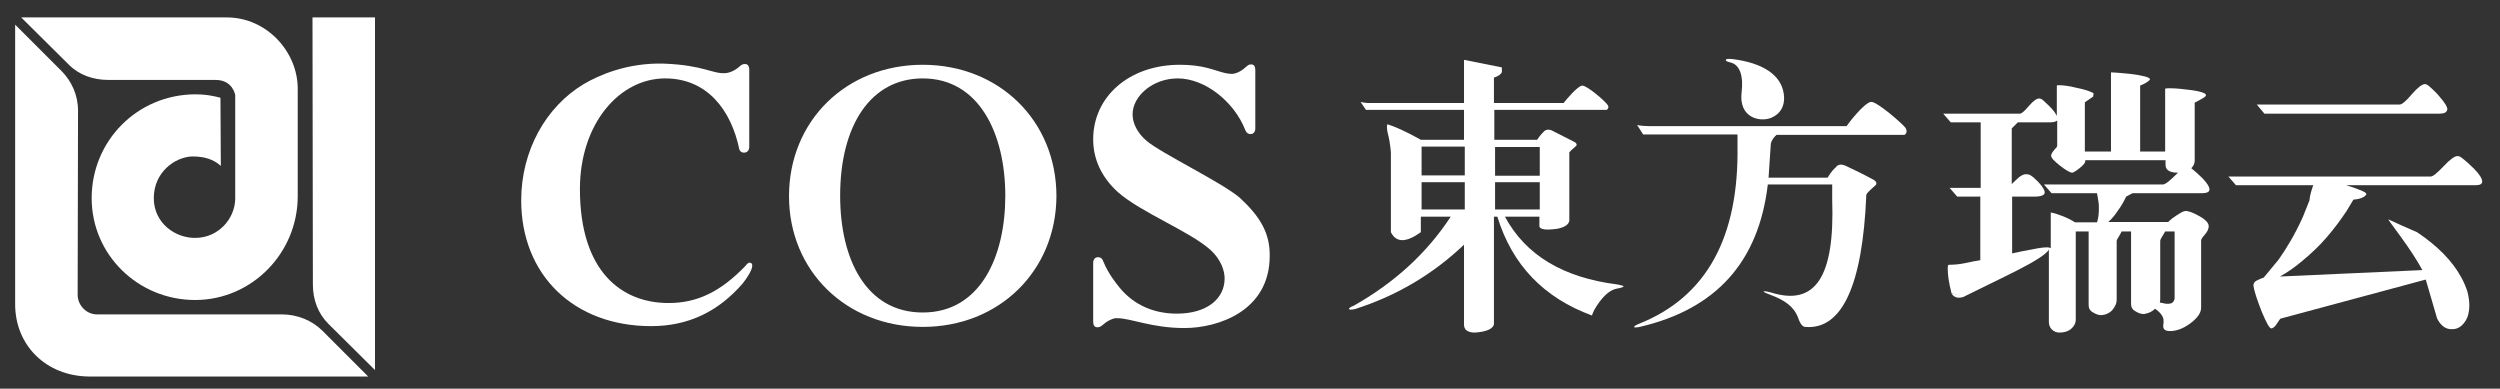<?xml version="1.0" encoding="utf-8"?>
<!-- Generator: Adobe Illustrator 19.2.1, SVG Export Plug-In . SVG Version: 6.00 Build 0)  -->
<svg version="1.1" id="图层_1" xmlns="http://www.w3.org/2000/svg" xmlns:xlink="http://www.w3.org/1999/xlink" x="0px" y="0px"
	 viewBox="0 0 660 102.6" style="enable-background:new 0 0 660 102.6;" xml:space="preserve">
<rect x="0" y="0" width="660" height="102.6" fill="#333333" stroke="none"/>
<style type="text/css">
	.st0{fill-rule:evenodd;clip-rule:evenodd;fill:#FFFFFF;}
	.st1{fill:#FFFFFF;}
</style>
<g>
	<path class="st0" d="M82.6,75.1c0,4.1,1.4,7.7,4.1,10.4l12.3,12.2V4.6H82.5L82.6,75.1z"/>
	<path class="st0" d="M59.9,4.6c10.5,0,18.8,9.1,18.7,19v28.2c0,15-12.1,27.4-27.1,27.4c-15,0-27.3-11.9-27.3-26.9
		c0-15,11.9-27.3,27.3-27.4c2.5,0,4.4,0.3,6.7,0.9l0.1,18c-2-1.8-4.4-2.5-7.6-2.5c-4.7,0.2-10.1,4.3-10.1,11c0,6.7,5.8,10.6,11,10.5
		c5.9,0,10.4-4.9,10.5-10.3V25.1c0,0-0.6-4-5.2-4l-28.3,0c-4,0-7.7-1.3-10.4-4L5.6,4.6H59.9z"/>
	<path class="st0" d="M4,80.3V6.5l12.2,12.2c2.7,2.7,4.4,6.4,4.4,10.5l-0.1,48.6c0,2.8,2.3,5.2,5.1,5.2l48.8,0c4.1,0,8,1.6,10.7,4.3
		l12.1,12.1H23.5C12.3,99.3,4,91.3,4,80.3z"/>
</g>
<g>
	<path class="st0" d="M243.6,20.7c-13.6,0-21.8,12.2-21.8,31c0,16.8,6.9,30.8,21.8,30.8c15.3,0,21.8-14.9,21.8-30.8
		C265.4,35.3,258.5,20.7,243.6,20.7L243.6,20.7z M243.6,86.3c-20.2,0-35.3-14.8-35.3-34.5c0-19.9,15.1-34.7,35.3-34.7
		c20.2,0,35.3,14.8,35.3,34.7C278.8,71.5,263.8,86.3,243.6,86.3L243.6,86.3z"/>
	<path class="st1" d="M327.4,52.3c-4.5-4-21.2-12-24.8-15.2c-2.3-2-3.6-4.5-3.6-6.9c0-4.9,5.4-9.5,11.9-9.5
		c7.3,0,14.9,6.2,17.8,13.5c0.1,0.2,0.4,1.2,1.4,1.2c0.9,0,1.3-0.7,1.3-1.5c0-0.8,0-14,0-15.4c0-0.9-0.3-1.5-1.1-1.5
		c-0.7,0-0.9,0.3-1.4,0.7c-1.2,1.1-2.6,1.8-3.7,1.8c-1.9,0-3.9-0.9-6.2-1.5c-2.2-0.6-4.7-0.9-7.5-0.9c-13.4,0-22.9,8.4-22.9,19.7
		c0,5.1,2.1,9.9,6.5,13.9C301.2,56.1,314,61,319.6,66c2.7,2.5,3.7,5.4,3.7,7.5c0,5.4-4.7,9.3-12.6,9.3c-6.9,0-12.2-2.9-15.7-7.6
		c-0.1-0.1-2.4-2.9-3.7-6.1c-0.1-0.2-0.3-1.2-1.4-1.2c-0.9,0-1.3,0.7-1.3,1.5c0,0.8,0,14,0,15.5c0,0.9,0.3,1.5,1.1,1.5
		c0.6,0,0.9-0.2,1.4-0.6c1.1-1,2.3-1.6,3.3-1.8c0.2,0,0.3,0,0.5,0c3.7,0,9.1,2.6,17.8,2.6c9,0,22.5-4.6,22.5-19
		C335.3,61.7,332.8,57.3,327.4,52.3z"/>
	<path class="st1" d="M198.2,69.4c-0.7-0.3-1.2,0.6-1.5,0.9c-6.5,6.7-12.6,9.7-20.2,9.7c-12.3,0-23.4-8.2-23.4-30.1
		c0-17.2,10.4-29.2,22.5-29.2c11,0,17.4,8.2,19.6,18.8c0,0,0.3,0.8,1.2,0.8c1.1,0,1.4-0.9,1.4-1.5c0-4.2,0-19.8,0-20.4
		c0-0.3,0-0.5-0.1-0.7c-0.1-0.5-0.5-0.8-1-0.8c-0.7,0-0.9,0.2-1.4,0.6c-1.2,1.1-2.6,1.7-3.7,1.8c-3.5,0.3-5.7-2.1-16.3-2.5
		c-9.7-0.3-17.3,3.1-21.2,5.4c-10,6-16.5,17.6-16.5,30.7c0,19.7,13.9,33.2,34.3,33.2c9.9,0,17.8-3.9,24.2-11.3
		C198.5,71.7,199.1,69.8,198.2,69.4z"/>
</g>
<g>
	<path class="st1" d="M427,75.1c-14.3-1.8-24.2-7.7-29.7-17.9h9.1v2.6c0.2,0.8,1.8,1,4.7,0.6c2-0.4,3-1.1,3.2-2.1V40.2
		c0.6-0.7,1.9-1.7,1.9-1.8c0.1-0.3,0-0.6-0.5-0.9c-2.7-1.4-4.7-2.4-6.1-3.1c-0.8-0.3-1.4-0.2-1.9,0.2c-0.5,0.5-1.1,1.1-1.9,2.3h-3.7
		v0h-7.6V29h10.9v0h18.8c0.4-0.3,0.6-0.8,0.2-1.3c-0.5-0.9-5.5-5.2-6.7-5.1c-1.3,0.1-4.7,4.3-4.9,4.6h-7.5l0,0h-10.9v-6.7
		c1.2-0.4,1.9-0.9,2.1-1.5v-1.2l-10-2v11.4h-24.7c-1,0-1.9-0.1-2.6-0.3l1.4,2.1c2.4,0,25.9,0,25.9,0v7.9h-11.4
		c-3.9-2.2-6.9-3.5-8.8-4.1c-0.2,0.2-0.2,0.9,0,2.1c0.4,1.4,0.7,3.1,0.9,5.3v21.1c1.4,2.8,4,2.8,7.9,0v-4.1h7.9
		c-6.3,9.6-14.8,17.4-25.6,23.5c-1,0.4-1.4,0.7-1.2,0.9c0,0.2,0.5,0.2,1.5,0c11-3.5,20.6-9.2,28.8-17v21.1c0,1.4,1,2.1,2.9,2.1
		c2.9-0.2,4.6-0.9,5-2.1V57.2h0.9c3.9,12.7,12.2,21.4,25,26.1c0-0.2,0.2-0.7,0.6-1.5c1.9-3.3,3.9-5.2,5.9-5.6
		c1.2-0.2,1.8-0.4,1.8-0.6C428.7,75.5,428.1,75.3,427,75.1z M386.7,55.3h-11.4v-7.2h11.4V55.3z M386.7,46.3h-11.4v-7.6h11.4V46.3z
		 M394.7,38.8h11.8v7.6h-11.8V38.8z M394.7,55.3v-7.2h11.8v7.2H394.7z"/>
	<g>
		<path class="st1" d="M457.2,16.6c2.1,0.7,3.1,3.5,2.6,7.6c-0.9,7,4.9,8.1,7.8,6.9c2.4-1,3.8-3.2,3.3-6.4
			c-0.7-4.9-5.5-8.1-13.5-9.1c-1-0.1-1.8-0.1-1.8,0.3C455.8,16.3,456.3,16.3,457.2,16.6z"/>
		<path class="st1" d="M494,26.9c-1.8,0.1-6.3,6-6.5,6.4h-46.1v0h-6.1c-1.1,0-2.2-0.1-3.1-0.3l1.6,2.5c0.8,0,24.9,0,24.9,0v2.9
			c0.4,24.3-8.2,39.9-25.8,47c-1,0.4-1.5,0.7-1.5,0.9c0,0.2,0.5,0.2,1.5,0c20.2-4.7,31.4-17.2,33.8-37.6h17v4.1
			c0.7,20.4-4.5,28.1-16.2,24.4c-1.4-0.4-3.4-0.6-0.2,0.6c3.8,1.4,6.3,3.1,7.4,6.1c0.4,1.2,1,2.3,1.8,2.4c9.8,0.9,15.2-11,16.2-34.7
			c-0.2-0.6,2.6-2.7,2.6-2.9c0.2-0.4,0-0.8-0.6-1.2c-3.3-1.8-5.9-3-7.6-3.8c-1-0.4-1.8-0.3-2.3,0.3c-0.6,0.6-1.4,1.3-2.3,2.9h-15.6
			c0.2-2.9,0.4-5.7,0.6-9c0.2-0.8,0.7-1.6,1.5-2.3h33.8c0.6-0.4,0.7-1,0.3-1.8C502.1,32.5,495.5,26.8,494,26.9z"/>
	</g>
	<g>
		<path class="st1" d="M515.2,77.4c-0.7-2.7-1-4.8-1-6.5c0-0.7,0.1-1,0.3-1c1.3,0,2.6-0.1,4.1-0.4c1.9-0.4,3.3-0.7,4.2-0.8V51.9
			h-6.1l-2-2.3h8.2V32.3H515l-2-2.3h20.3c0.4,0,1.2-0.7,2.3-2c1.2-1.4,2.1-2,2.7-2c0.3,0,0.6,0.1,1,0.4c1.1,1,1.8,1.7,2.1,2
			c0.8,0.8,1.3,1.6,1.6,2.2v-8c0-0.1,0.2-0.1,0.7-0.1c1,0,2.6,0.2,4.6,0.7c2,0.4,3.5,0.9,4.4,1.4c0,0.3-0.1,0.6-0.1,0.9
			c-0.7,0.5-1.5,1-2.2,1.5V40h6.9V19.1c2.2,0.1,3.8,0.3,5,0.4c3.4,0.4,5.2,0.9,5.3,1.4c0,0.2-0.5,0.7-1.7,1.3
			c-0.2,0.1-0.5,0.2-0.9,0.4V40h6.6V23.4c0.4-0.1,0.8-0.1,1.1-0.1c1.8,0,3.7,0.2,5.9,0.5c2.2,0.3,3.4,0.7,3.7,1.1
			c0.2,0.3,0,0.6-0.7,1c-0.7,0.4-1.4,0.8-2.2,1.2v15.3c0,0.8-0.3,1.4-0.9,2c1.1,0.9,2.1,1.8,3,2.7c1.2,1.3,1.8,2.2,1.8,2.9
			c0,0.7-0.7,1-2,1h-18.3c-0.6,0.3-1.1,0.6-1.7,0.9c-0.6,1.3-1.3,2.5-2.1,3.6c-0.8,1.2-1.6,2.2-2.6,3.1h15.8
			c0.7-0.7,1.5-1.3,2.3-1.8c1.1-0.7,1.8-1.1,2.3-1.1c0.9,0,2.1,0.5,3.7,1.4c1.6,0.9,2.4,1.8,2.4,2.6c0,0.7-0.3,1.4-1,2.2
			c-0.7,0.8-1,1.3-1,1.5v17.8c0,1.4-1,2.8-2.9,4.2c-1.9,1.4-3.7,2-5.3,2c-1.4,0-1.9-0.5-1.8-1.6c0.2-1.1,0.1-1.9-0.4-2.6
			c-0.4-0.6-1-1.2-1.8-1.7c-0.7,0.8-1.7,1.2-2.9,1.4c-0.7,0-1.4-0.2-2.2-0.7c-0.8-0.4-1.2-1.1-1.2-1.9V61.1h-2.5
			c-0.1,0.2-0.3,0.7-0.7,1.3c-0.4,0.6-0.6,1-0.6,1.3v15.5c0,0.9-0.4,1.7-1.1,2.6c-0.7,0.8-1.7,1.3-2.9,1.4c-0.7,0-1.4-0.2-2.2-0.7
			c-0.8-0.4-1.2-1.1-1.2-1.9V61.1h-3.4v23.2c0,1-0.4,1.8-1.2,2.5c-0.8,0.7-1.9,1-3.1,1c-0.8,0-1.5-0.3-2-0.8c-0.5-0.5-0.8-1.2-0.8-2
			V65.9c-0.7,1.2-3.5,3-8.2,5.4c-4.7,2.4-9.6,4.7-14.4,7.1 M575,45.6c-2.2,0-3.3-0.7-3.3-2.1v-1.2h-21.2v0.3c0,0.4-0.5,1-1.5,1.8
			c-1,0.8-1.7,1.2-2,1.2c-0.6-0.1-1.7-0.7-3.2-1.9c-1.5-1.2-2.3-2-2.3-2.6c0-0.4,0.3-0.9,0.8-1.5c0.6-0.6,0.8-0.9,0.8-1.1v-6.7
			c-0.3,0.3-0.9,0.5-1.9,0.5h-8.5l-1.6,1.6v14.7c0.5-0.5,1.1-1.1,1.8-1.7c0.7-0.6,1.3-0.9,1.9-0.9c0.3,0,0.6,0,0.9,0.1
			c0.3,0.1,0.7,0.4,1.1,0.7c0.9,0.8,1.7,1.6,2.2,2.3c0.5,0.7,0.8,1.2,0.8,1.7c0,0.7-0.9,1.1-2.6,1.1h-6v15c1.8-0.4,3.7-0.8,5.5-1.1
			c1.8-0.4,3.1-0.5,3.8-0.5c0.4,0,0.7,0.1,0.9,0.2v-9.4c0.7,0.1,1.7,0.4,3,0.9c1.3,0.5,2.5,1.1,3.4,1.7h5.8c0.2-0.5,0.3-1.1,0.4-1.8
			c0.1-0.7,0.1-1.3,0.1-1.9c0-0.6,0-1.2-0.1-1.7c-0.2-1.2-0.3-1.9-0.4-2.3h-12l-2-2.3H571c0.5,0,1.2-0.5,2.3-1.5
			C573.8,46.7,574.4,46.2,575,45.6z M570.2,79.9c0.4,0,0.8,0.1,1.1,0.2c0.3,0.1,0.7,0.1,1.2,0.1c0.3,0,0.7-0.1,1-0.3
			c0.3-0.2,0.5-0.6,0.6-1.1c0-0.1,0-0.4,0-0.7V61.1h-2.5c-0.1,0.2-0.3,0.6-0.7,1.2c-0.4,0.6-0.6,1.1-0.6,1.3v15.5L570.2,79.9z"/>
		<path class="st1" d="M610.7,48.9h-20.4l-2-2.3h53.4c0.6,0,1.7-0.9,3.4-2.7c1.7-1.8,2.9-2.7,3.7-2.7c0.3,0,0.6,0.1,0.9,0.3
			c1.3,1,2.4,2,3.4,3c1.5,1.5,2.2,2.7,2.2,3.4c0,0.7-0.6,1-1.8,1h-34.1c1.7,0.5,3,1,4,1.4c0.9,0.4,1.4,0.7,1.3,1
			c-0.2,0.5-0.9,0.9-2,1.2c-0.6,0.1-1.1,0.2-1.4,0.2c-0.7,1.2-1.3,2.2-1.8,3c-1.6,2.4-3.3,4.7-5.3,7c-1.8,2.1-3.9,4.1-6.3,6.1
			c-2,1.7-4,3.1-6,4.2l37.6-1.7c-1.4-2.6-3.3-5.5-5.7-8.8c-2.2-3-3.3-4.5-3.3-4.6c2.5,1.2,5.1,2.3,7.6,3.4
			c5.4,3.6,9.3,7.6,11.6,11.8c0.8,1.4,1.3,2.7,1.7,3.9c0.3,1.2,0.5,2.4,0.5,3.6c0,1.6-0.3,3-1,4.1c-0.7,1.1-1.5,1.8-2.6,2.1
			c-0.5,0.1-0.9,0.1-1.1,0.1c-1.6,0-2.8-0.9-3.8-2.8c-0.1-0.3-1.1-3.8-3-10.3l-38.3,10.3c-0.1,0-0.4,0.4-0.9,1.2
			c-0.5,0.8-1,1.3-1.5,1.4c-0.5,0.1-1.3-1.3-2.6-4.4c-1.2-3.1-2-5.4-2.2-6.9c0-0.5,0.2-1,0.8-1.3c0.6-0.3,1.2-0.6,1.9-0.8
			c1.3-1.6,2.6-3.1,3.9-4.7c2.2-3.1,4.4-6.8,6.4-11.2c0.6-1.5,1.2-3,1.8-4.5C609.8,51.6,610.2,50.3,610.7,48.9z M644.1,30h-46.3
			l-2-2.4h37.7c0.6,0,1.7-0.9,3.2-2.7c1.6-1.8,2.7-2.7,3.5-2.7c0.2,0,0.5,0.1,0.9,0.4c1.3,1.1,2.3,2.1,3.1,3.1
			c1.3,1.5,1.9,2.5,1.9,3.2C645.9,29.7,645.3,30,644.1,30z"/>
	</g>
	<path class="st1" d="M515.2,77.4c0,0,0.7,1.9,3.4,0.9L515.2,77.4z"/>
</g>
</svg>
